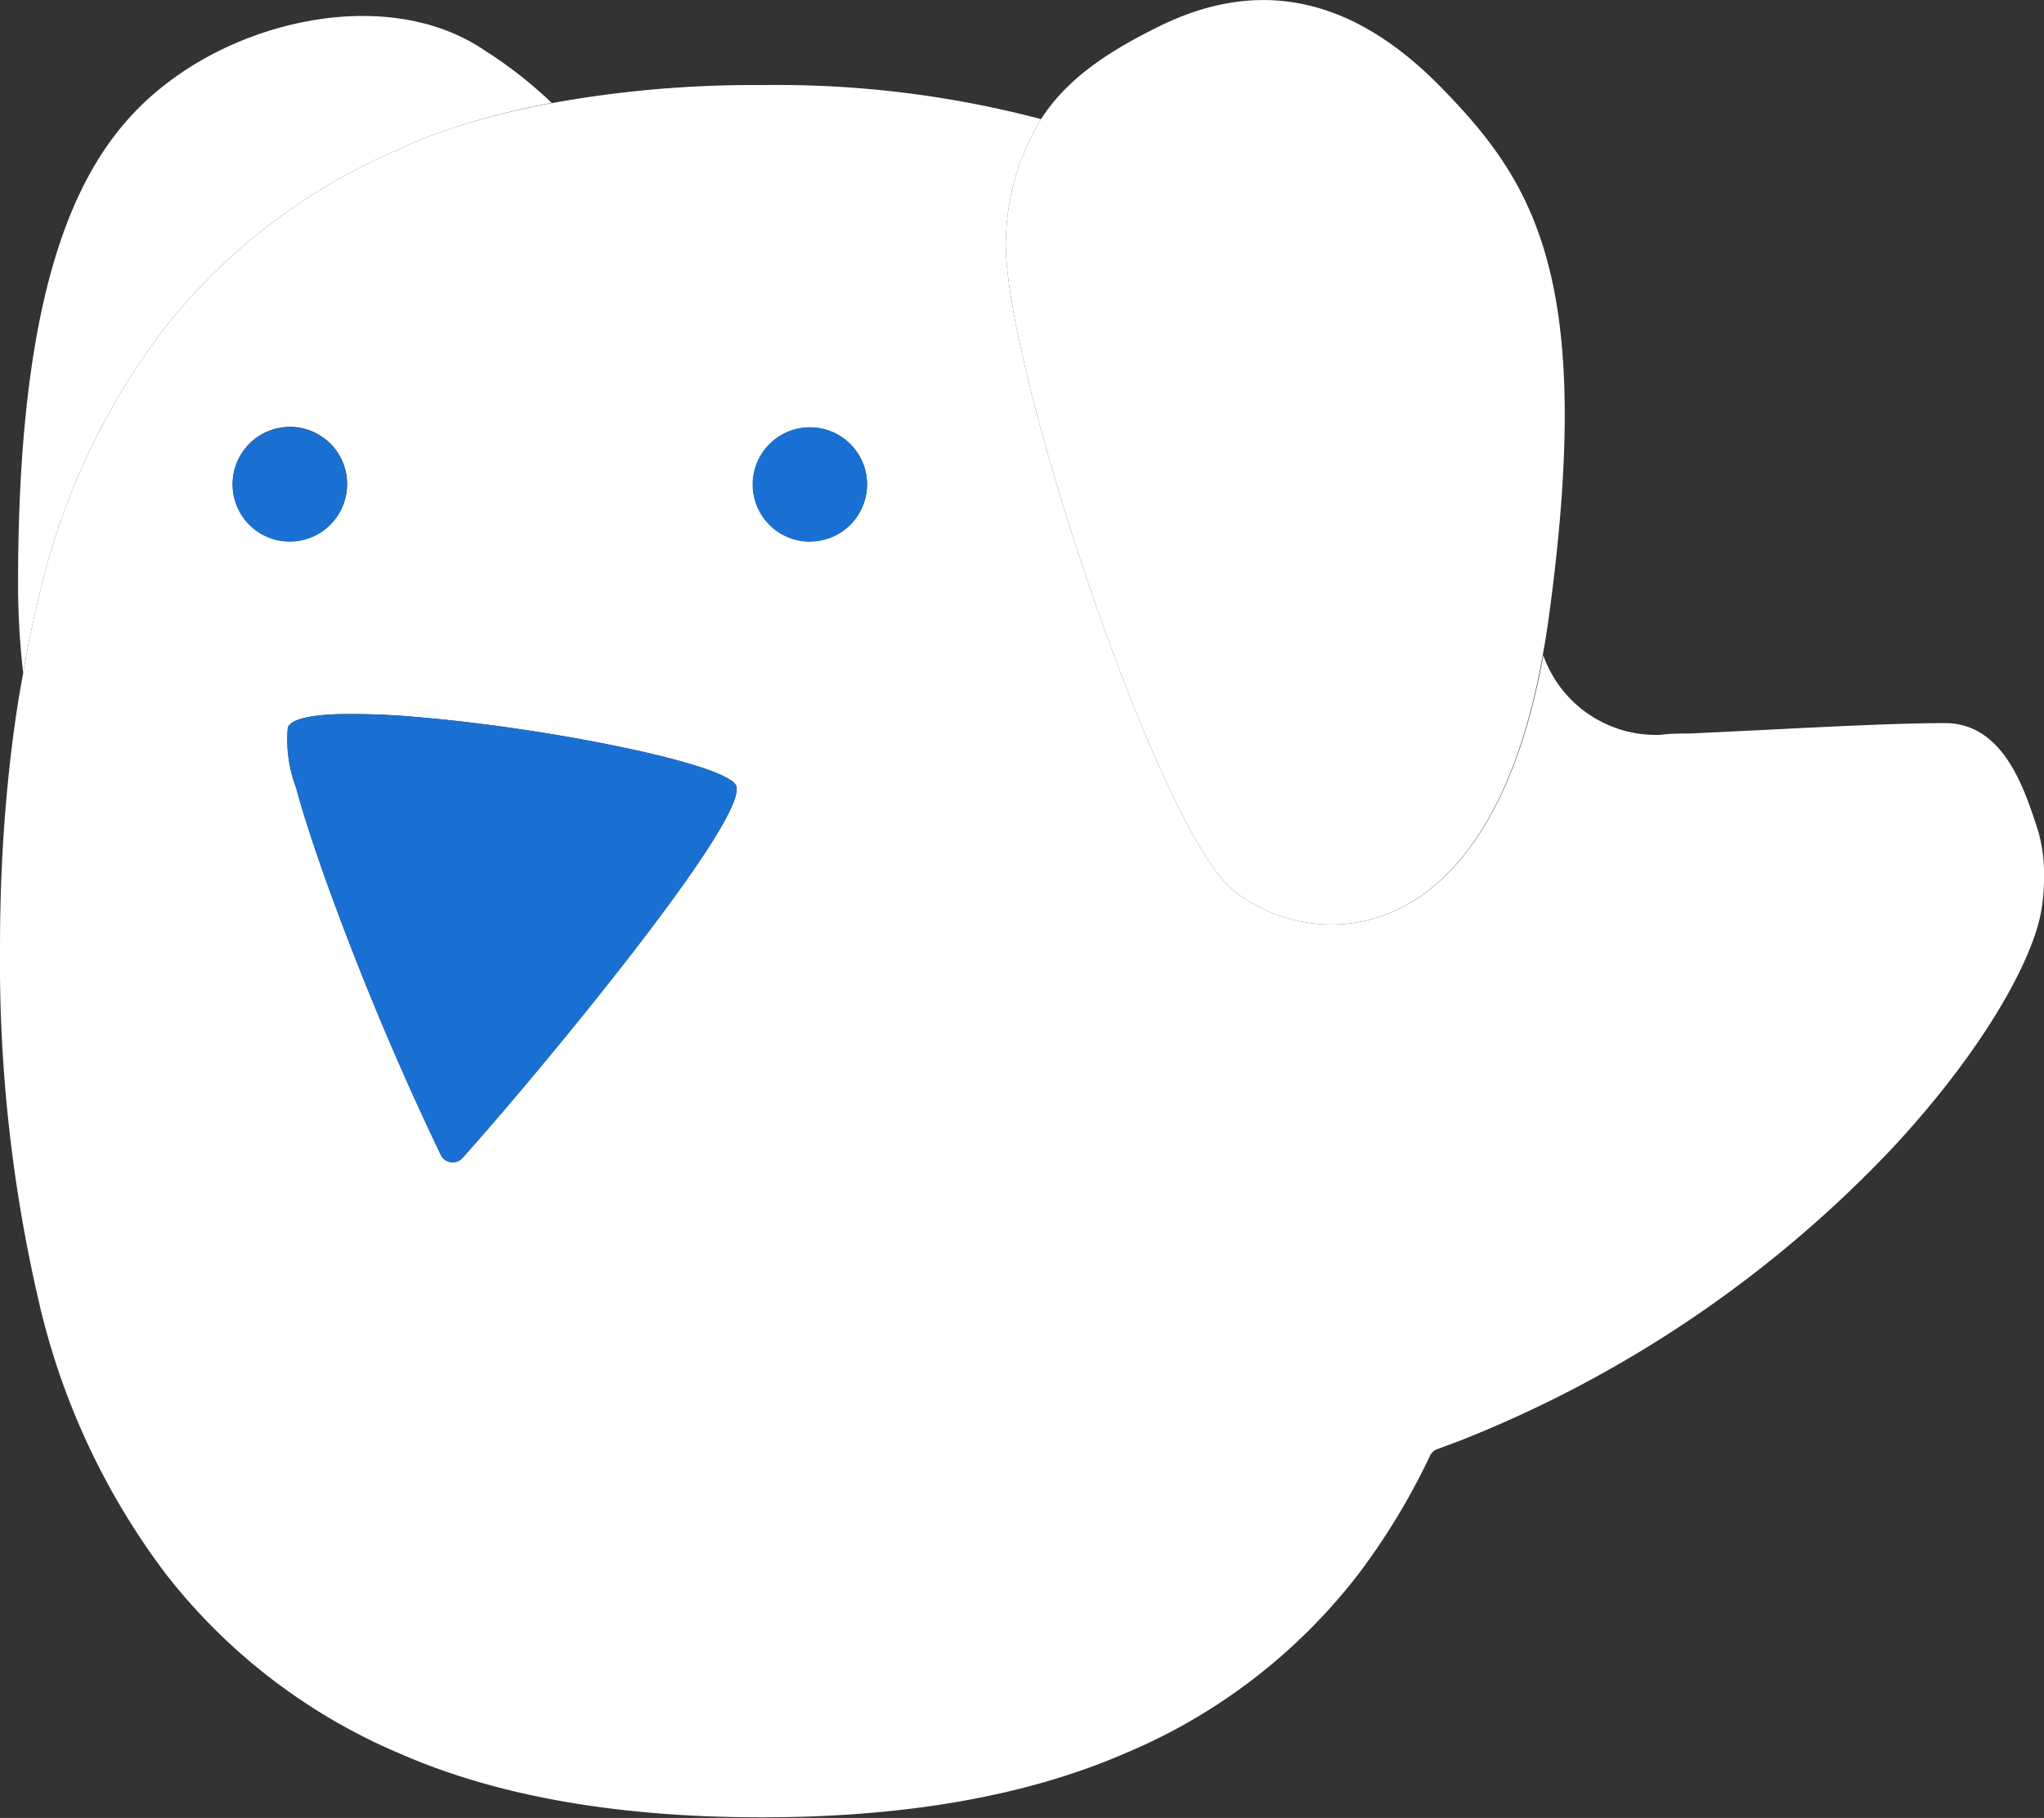 <svg xmlns="http://www.w3.org/2000/svg" viewBox="0 0 96.09 85.48"><rect x="0" y="0" width="96.09" height="85.48" fill="#333333" stroke="none"/><defs><style>.cls-1{fill:#fff;}.cls-2{fill:#1a70d2;}</style></defs><g id="Layer_2" data-name="Layer 2"><g id="Character"><path class="cls-1" d="M72.8,29.1q-.12.87-.27,1.68C70,45.05,61.64,44.79,58,41.88S46.87,16.24,47.3,11a11.27,11.27,0,0,1,1.64-5.4c1.18-1.83,3-3.1,5.51-4.34C58.88-.94,63.33-.41,67.74,4.1S75,13.13,72.8,29.1Z"/><path class="cls-1" d="M25.94,4.84A35.77,35.77,0,0,0,21.35,6c-.88.28-1.73.61-2.54,1a28,28,0,0,0-11,8.33,32.83,32.83,0,0,0-6,12.82c-.28,1.14-.52,2.31-.72,3.5A36.33,36.33,0,0,1,.85,27.4c0-16.12,3.68-21.27,7.71-24s10.18-3.81,14.27-1A20.36,20.36,0,0,1,25.94,4.84Z"/><path class="cls-1" d="M95.82,39.09a0,0,0,0,0,0,0c-.63-1.94-1.6-5.09-4.39-5.09s-7.25.27-12,.49c-.46,0-.91,0-1.37.06a5.61,5.61,0,0,1-5.51-3.74C70,45.05,61.64,44.79,58,41.88S46.87,16.24,47.3,11a11.27,11.27,0,0,1,1.64-5.4A48.73,48.73,0,0,0,35.83,4a52.83,52.83,0,0,0-9.89.85A35.77,35.77,0,0,0,21.35,6c-.88.28-1.73.61-2.54,1a28,28,0,0,0-11,8.33,32.83,32.83,0,0,0-6,12.82c-.28,1.14-.52,2.31-.72,3.5C.77,33.33.54,35.09.36,36.9c-.24,2.48-.36,5-.36,7.71A70.53,70.53,0,0,0,1.8,61.09,33.78,33.78,0,0,0,7.79,74a27.53,27.53,0,0,0,11,8.45q6.84,3,17,3t17.08-3a27,27,0,0,0,11-8.45,31.76,31.76,0,0,0,3.35-5.54.63.63,0,0,1,.34-.32l1-.37A56.54,56.54,0,0,0,88.88,54.07c4.24-4.53,6.65-8.81,7.08-11.23a9.11,9.11,0,0,0,.13-1.58A7.27,7.27,0,0,0,95.82,39.09ZM10.94,22.77a2.69,2.69,0,1,1,2.69,2.68A2.69,2.69,0,0,1,10.94,22.77ZM21.73,54.46a.62.62,0,0,1-1-.14,138.18,138.18,0,0,1-5.6-13.46c-.5-1.44-.92-2.74-1.21-3.82a6.4,6.4,0,0,1-.39-2.83c.15-.39,1-.58,2.35-.63a34.86,34.86,0,0,1,4,.16c6.07.53,14.34,2.19,14.73,3.21C35.19,38.55,25.24,50.55,21.73,54.46Zm16.35-29a2.68,2.68,0,1,1,2.68-2.68A2.68,2.68,0,0,1,38.08,25.45Z"/><path class="cls-2" d="M21.73,54.46a.62.62,0,0,1-1-.14,138.18,138.18,0,0,1-5.6-13.46c-.5-1.44-.92-2.74-1.21-3.82a6.4,6.4,0,0,1-.39-2.83c.15-.39,1-.58,2.35-.63a34.86,34.86,0,0,1,4,.16c6.07.53,14.34,2.19,14.73,3.21C35.19,38.55,25.24,50.55,21.73,54.46Z"/><path class="cls-2" d="M16.31,22.77a2.69,2.69,0,1,1-2.68-2.68A2.67,2.67,0,0,1,16.31,22.77Z"/><path class="cls-2" d="M40.76,22.77a2.69,2.69,0,1,1-2.68-2.68A2.68,2.68,0,0,1,40.76,22.77Z"/></g></g></svg>